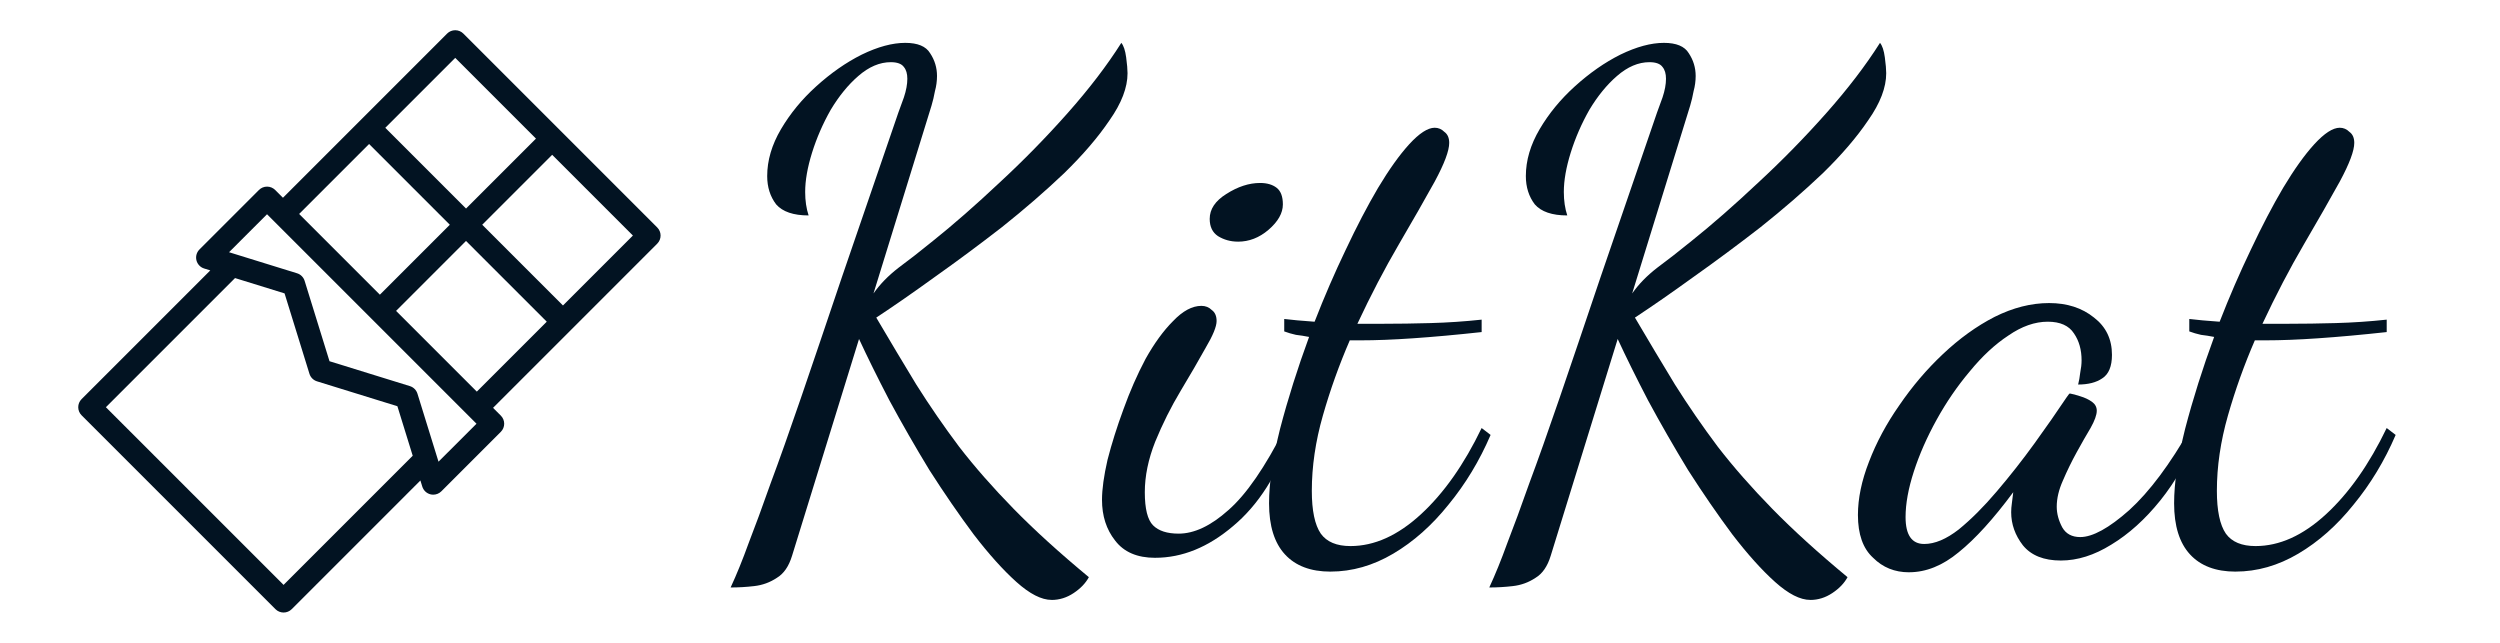 <svg width="158.25px" height="40.686px" enable-background="new 0 0 158.253 40.686" version="1.1" viewBox="0 0 158.25 40.686" xmlns="http://www.w3.org/2000/svg">
 <g fill="#021322">
  <g stroke-width="3.277" aria-label="KitKat">
   <path d="m66.567 37.974q-0.961 0-2.228-1.136-1.267-1.136-2.709-3.015-1.398-1.879-2.796-4.064-1.355-2.228-2.534-4.413-1.136-2.185-1.923-3.889l-4.239 13.721q-0.306 1.005-0.961 1.398-0.655 0.437-1.442 0.524-0.743 0.087-1.486 0.087 0.568-1.224 1.136-2.796 0.612-1.573 1.398-3.801 0.83-2.228 1.923-5.418 1.092-3.19 2.578-7.603 1.529-4.457 3.583-10.443 0.131-0.35 0.35-0.961 0.218-0.655 0.218-1.18 0-0.481-0.218-0.743-0.218-0.306-0.83-0.306-1.049 0-2.054 0.874-0.961 0.83-1.748 2.141-0.743 1.311-1.18 2.709-0.437 1.398-0.437 2.491 0 0.83 0.218 1.486-1.442 0-2.054-0.699-0.568-0.743-0.568-1.792 0-1.486 0.874-2.971t2.228-2.709q1.398-1.267 2.884-2.01 1.529-0.743 2.753-0.743 1.18 0 1.573 0.655 0.437 0.655 0.437 1.442 0 0.481-0.131 0.961-0.087 0.481-0.218 0.918l-3.671 11.885q0.612-0.874 1.573-1.617 1.005-0.743 2.185-1.704 1.966-1.573 4.195-3.671 2.272-2.097 4.326-4.413 2.054-2.316 3.408-4.457 0.218 0.262 0.306 0.918 0.087 0.655 0.087 1.005 0 1.355-1.136 2.971-1.092 1.617-2.884 3.365-1.792 1.704-3.933 3.408-2.141 1.66-4.239 3.146-2.054 1.486-3.714 2.578 1.311 2.228 2.534 4.239 1.267 2.01 2.709 3.933 1.486 1.923 3.452 3.933 1.966 2.01 4.763 4.326-0.306 0.568-0.961 1.005-0.655 0.437-1.398 0.437z"/>
   <path d="m73.121 35.309q-1.704 0-2.534-1.092-0.83-1.049-0.83-2.578 0-1.005 0.35-2.534 0.393-1.529 1.005-3.19 0.612-1.704 1.398-3.19 0.83-1.486 1.748-2.403 0.918-0.961 1.792-0.961 0.393 0 0.655 0.262 0.306 0.218 0.306 0.699 0 0.524-0.699 1.704-0.655 1.18-1.573 2.709-0.918 1.529-1.617 3.233-0.655 1.66-0.655 3.19 0 1.573 0.524 2.097 0.524 0.524 1.617 0.524 1.486 0 3.146-1.486 1.704-1.486 3.583-5.2l0.393 0.437q-1.267 3.758-3.671 5.768-2.36 2.01-4.938 2.01zm5.244-20.013q-0.699 0-1.267-0.35-0.524-0.35-0.524-1.092 0-0.918 1.049-1.573 1.092-0.699 2.141-0.699 0.655 0 1.049 0.306 0.393 0.306 0.393 1.049 0 0.83-0.918 1.617-0.874 0.743-1.923 0.743z"/>
   <path d="m84.22 36.183q-1.879 0-2.884-1.092-1.005-1.092-1.005-3.233 0-1.923 0.699-4.719 0.743-2.84 1.835-5.812-0.437-0.087-0.83-0.131-0.393-0.087-0.743-0.218v-0.787q0.35 0.044 0.83 0.087 0.481 0.044 1.092 0.087 0.918-2.36 1.966-4.544 1.049-2.228 2.054-3.933 1.049-1.748 1.966-2.753 0.961-1.049 1.617-1.049 0.35 0 0.612 0.262 0.306 0.218 0.306 0.699 0 0.743-0.918 2.447-0.918 1.66-2.272 3.976t-2.622 5.025q0.393 0 0.787 0 0.437 0 0.83 0 1.442 0 3.015-0.044 1.617-0.044 3.233-0.218v0.787q-2.403 0.262-4.326 0.393-1.879 0.131-3.365 0.131-0.175 0-0.35 0-0.131 0-0.306 0-1.005 2.316-1.704 4.763-0.699 2.447-0.699 4.763 0 1.879 0.568 2.709 0.568 0.787 1.879 0.787 2.272 0 4.457-2.01t3.845-5.462l0.568 0.437q-1.049 2.447-2.665 4.413-1.573 1.966-3.496 3.102-1.923 1.136-3.976 1.136z"/>
   <path d="m114.59 37.974q-0.961 0-2.228-1.136-1.267-1.136-2.709-3.015-1.398-1.879-2.796-4.064-1.355-2.228-2.534-4.413-1.136-2.185-1.923-3.889l-4.239 13.721q-0.306 1.005-0.961 1.398-0.655 0.437-1.442 0.524-0.743 0.087-1.486 0.087 0.568-1.224 1.136-2.796 0.612-1.573 1.398-3.801 0.83-2.228 1.923-5.418 1.092-3.19 2.578-7.603 1.529-4.457 3.583-10.443 0.131-0.35 0.35-0.961 0.218-0.655 0.218-1.18 0-0.481-0.218-0.743-0.218-0.306-0.83-0.306-1.049 0-2.054 0.874-0.961 0.83-1.748 2.141-0.743 1.311-1.18 2.709-0.437 1.398-0.437 2.491 0 0.83 0.218 1.486-1.442 0-2.054-0.699-0.568-0.743-0.568-1.792 0-1.486 0.874-2.971t2.228-2.709q1.398-1.267 2.884-2.01 1.529-0.743 2.753-0.743 1.18 0 1.573 0.655 0.437 0.655 0.437 1.442 0 0.481-0.131 0.961-0.087 0.481-0.218 0.918l-3.67 11.885q0.612-0.874 1.573-1.617 1.005-0.743 2.185-1.704 1.966-1.573 4.195-3.671 2.272-2.097 4.326-4.413 2.054-2.316 3.408-4.457 0.218 0.262 0.306 0.918t0.087 1.005q0 1.355-1.136 2.971-1.092 1.617-2.884 3.365-1.792 1.704-3.933 3.408-2.141 1.66-4.239 3.146-2.054 1.486-3.714 2.578 1.311 2.228 2.534 4.239 1.267 2.01 2.709 3.933 1.486 1.923 3.452 3.933 1.966 2.01 4.763 4.326-0.306 0.568-0.961 1.005t-1.398 0.437z"/>
   <path d="m120.84 36.226q-1.355 0-2.272-0.918-0.961-0.874-0.961-2.709 0-1.573 0.699-3.365 0.699-1.835 1.923-3.583 1.224-1.792 2.753-3.233 1.573-1.486 3.277-2.36 1.748-0.874 3.452-0.874t2.84 0.918q1.136 0.874 1.136 2.36 0 1.092-0.612 1.486-0.568 0.393-1.529 0.393 0.087-0.35 0.131-0.743 0.087-0.437 0.087-0.787 0-1.005-0.481-1.704-0.481-0.743-1.66-0.743-1.224 0-2.491 0.874-1.267 0.83-2.447 2.272-1.18 1.398-2.097 3.059-0.918 1.66-1.442 3.277-0.524 1.617-0.524 2.884 0 1.704 1.18 1.704 1.005 0 2.185-0.918 1.18-0.961 2.403-2.403 1.267-1.486 2.403-3.059 1.136-1.573 2.01-2.884 0.175-0.262 0.218-0.262 0.262 0.044 0.655 0.175 0.437 0.131 0.743 0.35 0.306 0.218 0.306 0.568 0 0.393-0.393 1.092-0.393 0.655-0.874 1.529-0.481 0.874-0.874 1.792-0.393 0.874-0.393 1.66 0 0.655 0.35 1.311 0.35 0.612 1.136 0.612 1.18 0 3.102-1.704 1.923-1.748 3.889-5.2l0.437 0.437q-0.918 2.36-2.36 4.151-1.442 1.792-3.102 2.796-1.617 1.005-3.19 1.005-1.617 0-2.403-0.961-0.743-0.961-0.743-2.097 0-0.262 0.044-0.568 0.044-0.35 0.087-0.699-1.879 2.534-3.452 3.801-1.529 1.267-3.146 1.267z"/>
   <path d="m141.51 36.183q-1.879 0-2.884-1.092-1.005-1.092-1.005-3.233 0-1.923 0.699-4.719 0.743-2.84 1.835-5.812-0.437-0.087-0.83-0.131-0.393-0.087-0.743-0.218v-0.787q0.35 0.044 0.83 0.087 0.481 0.044 1.092 0.087 0.918-2.36 1.966-4.544 1.049-2.228 2.054-3.933 1.049-1.748 1.966-2.753 0.961-1.049 1.617-1.049 0.35 0 0.612 0.262 0.306 0.218 0.306 0.699 0 0.743-0.918 2.447-0.918 1.66-2.272 3.976t-2.622 5.025q0.393 0 0.787 0 0.437 0 0.83 0 1.442 0 3.015-0.044 1.617-0.044 3.233-0.218v0.787q-2.403 0.262-4.326 0.393-1.879 0.131-3.365 0.131-0.175 0-0.35 0-0.131 0-0.306 0-1.005 2.316-1.704 4.763-0.699 2.447-0.699 4.763 0 1.879 0.568 2.709 0.568 0.787 1.879 0.787 2.272 0 4.457-2.01 2.185-2.01 3.845-5.462l0.568 0.437q-1.049 2.447-2.665 4.413-1.573 1.966-3.496 3.102-1.923 1.136-3.976 1.136z"/>
  </g>
  <path d="m5.165 25.263 8.147-8.147-0.388-0.12c-0.243-0.075-0.428-0.272-0.489-0.518-0.061-0.247 0.012-0.507 0.191-0.687l3.766-3.766c0.136-0.136 0.32-0.212 0.513-0.212 0.192 0 0.377 0.076 0.513 0.212l0.493 0.493 10.392-10.393c0.136-0.136 0.32-0.212 0.513-0.212 0.192 0 0.377 0.076 0.513 0.212l6.134 6.134c8.48e-4 8.379e-4 0.002 0.002 0.003 0.003 8.49e-4 9.005e-4 0.002 0.002 0.003 0.003l6.134 6.134c0.283 0.283 0.283 0.742 0 1.025l-5.45 5.45c-8.48e-4 8.48e-4 -9.02e-4 0.002-0.002 0.003-7.22e-4 8.49e-4 -0.002 9.04e-4 -0.003 0.002l-4.938 4.938 0.493 0.493c0.283 0.283 0.283 0.742 0 1.025l-3.766 3.766c-0.138 0.138-0.323 0.212-0.513 0.212-0.058 0-0.117-0.007-0.174-0.021-0.247-0.061-0.443-0.247-0.519-0.489l-0.12-0.388-8.147 8.147c-0.136 0.136-0.32 0.212-0.513 0.212-0.192 0-0.377-0.076-0.513-0.212l-12.273-12.273c-0.283-0.283-0.283-0.742 1.213e-4 -1.025zm18.882-6.609 4.427-4.427-5.111-5.111-4.427 4.427zm4.769-14.991-4.427 4.427 5.111 5.111 4.427-4.427zm6.136 6.136-4.427 4.427 5.111 5.111 4.427-4.427zm-0.342 10.564-5.111-5.111-4.427 4.427 5.111 5.111zm-4.447 6.459-0.493-0.493-1.26e-4 -1.19e-4c-1.18e-4 0-1.18e-4 -1.25e-4 -1.18e-4 -1.25e-4l-6.135-6.135c-4.78e-4 -4.77e-4 -9.02e-4 -8.37e-4 -0.002-0.002-4.78e-4 -6.13e-4 -8.46e-4 -9.01e-4 -0.002-0.002l-6.628-6.628-2.404 2.404 4.306 1.333c0.229 0.071 0.408 0.25 0.478 0.478l1.575 5.089 5.089 1.575c0.229 0.071 0.408 0.25 0.478 0.478l1.333 4.306zm-12.213 10.202 8.175-8.175-0.97-3.135-5.089-1.575c-0.229-0.071-0.407-0.25-0.478-0.478l-1.575-5.089-3.135-0.97-8.175 8.175z" stroke-width=".121"/>
 </g>
</svg>
